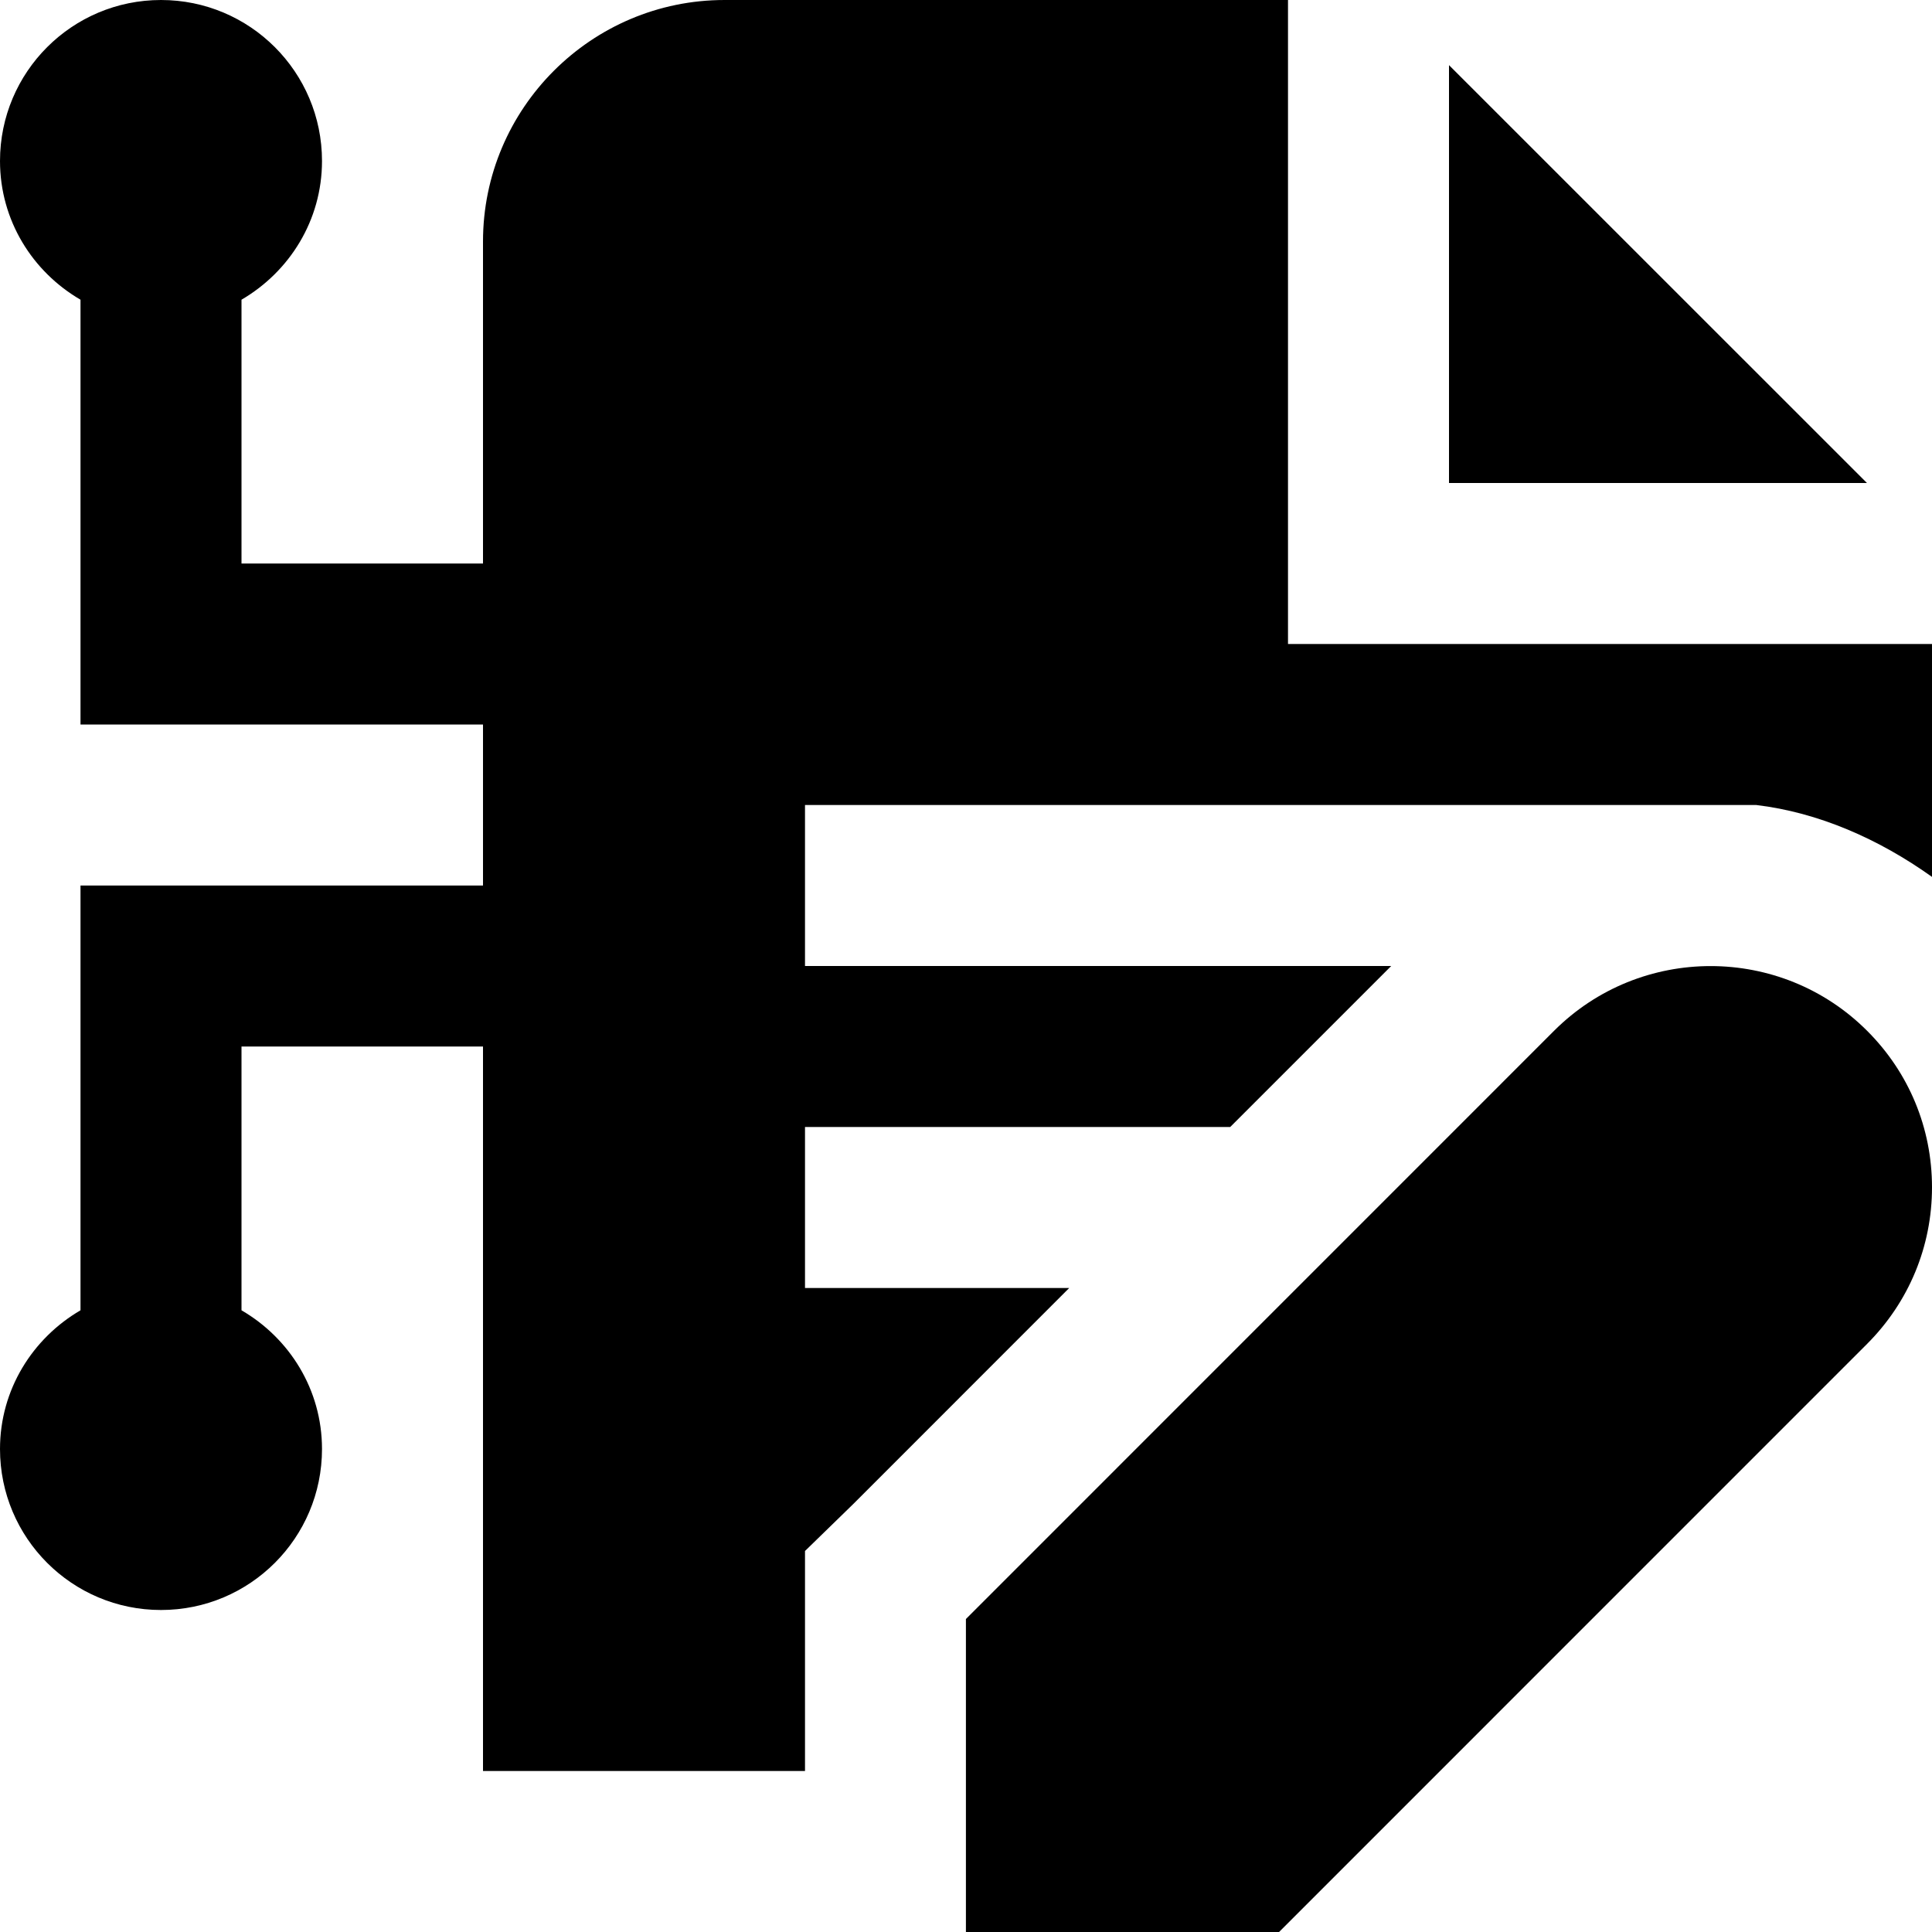 <svg id="Layer_1" viewBox="0 0 24 24" xmlns="http://www.w3.org/2000/svg" data-name="Layer 1"><path d="m6 22v-9h-3v3.277c.595.346 1 .984 1 1.723 0 1.105-.895 2-2 2s-2-.895-2-2c0-.738.405-1.376 1-1.723v-5.277h5v-2h-5v-5.277c-.595-.346-1-.984-1-1.723 0-1.105.895-2 2-2s2 .895 2 2c0 .738-.405 1.376-1 1.723v3.277h3v-4c0-1.654 1.346-3 3-3h7v8h8v2.893c-.66-.471-1.41-.801-2.184-.893h-11.816v2h7.282l-2 2h-5.282v2h3.282l-2.679 2.68-.603.587v2.733zm12-21.191v5.191h5.192zm5.194 11.996c-1.072-1.072-2.816-1.072-3.889 0l-7.306 7.307v3.889h3.889l7.306-7.307c.519-.52.806-1.21.806-1.945s-.286-1.425-.806-1.944z"/></svg>